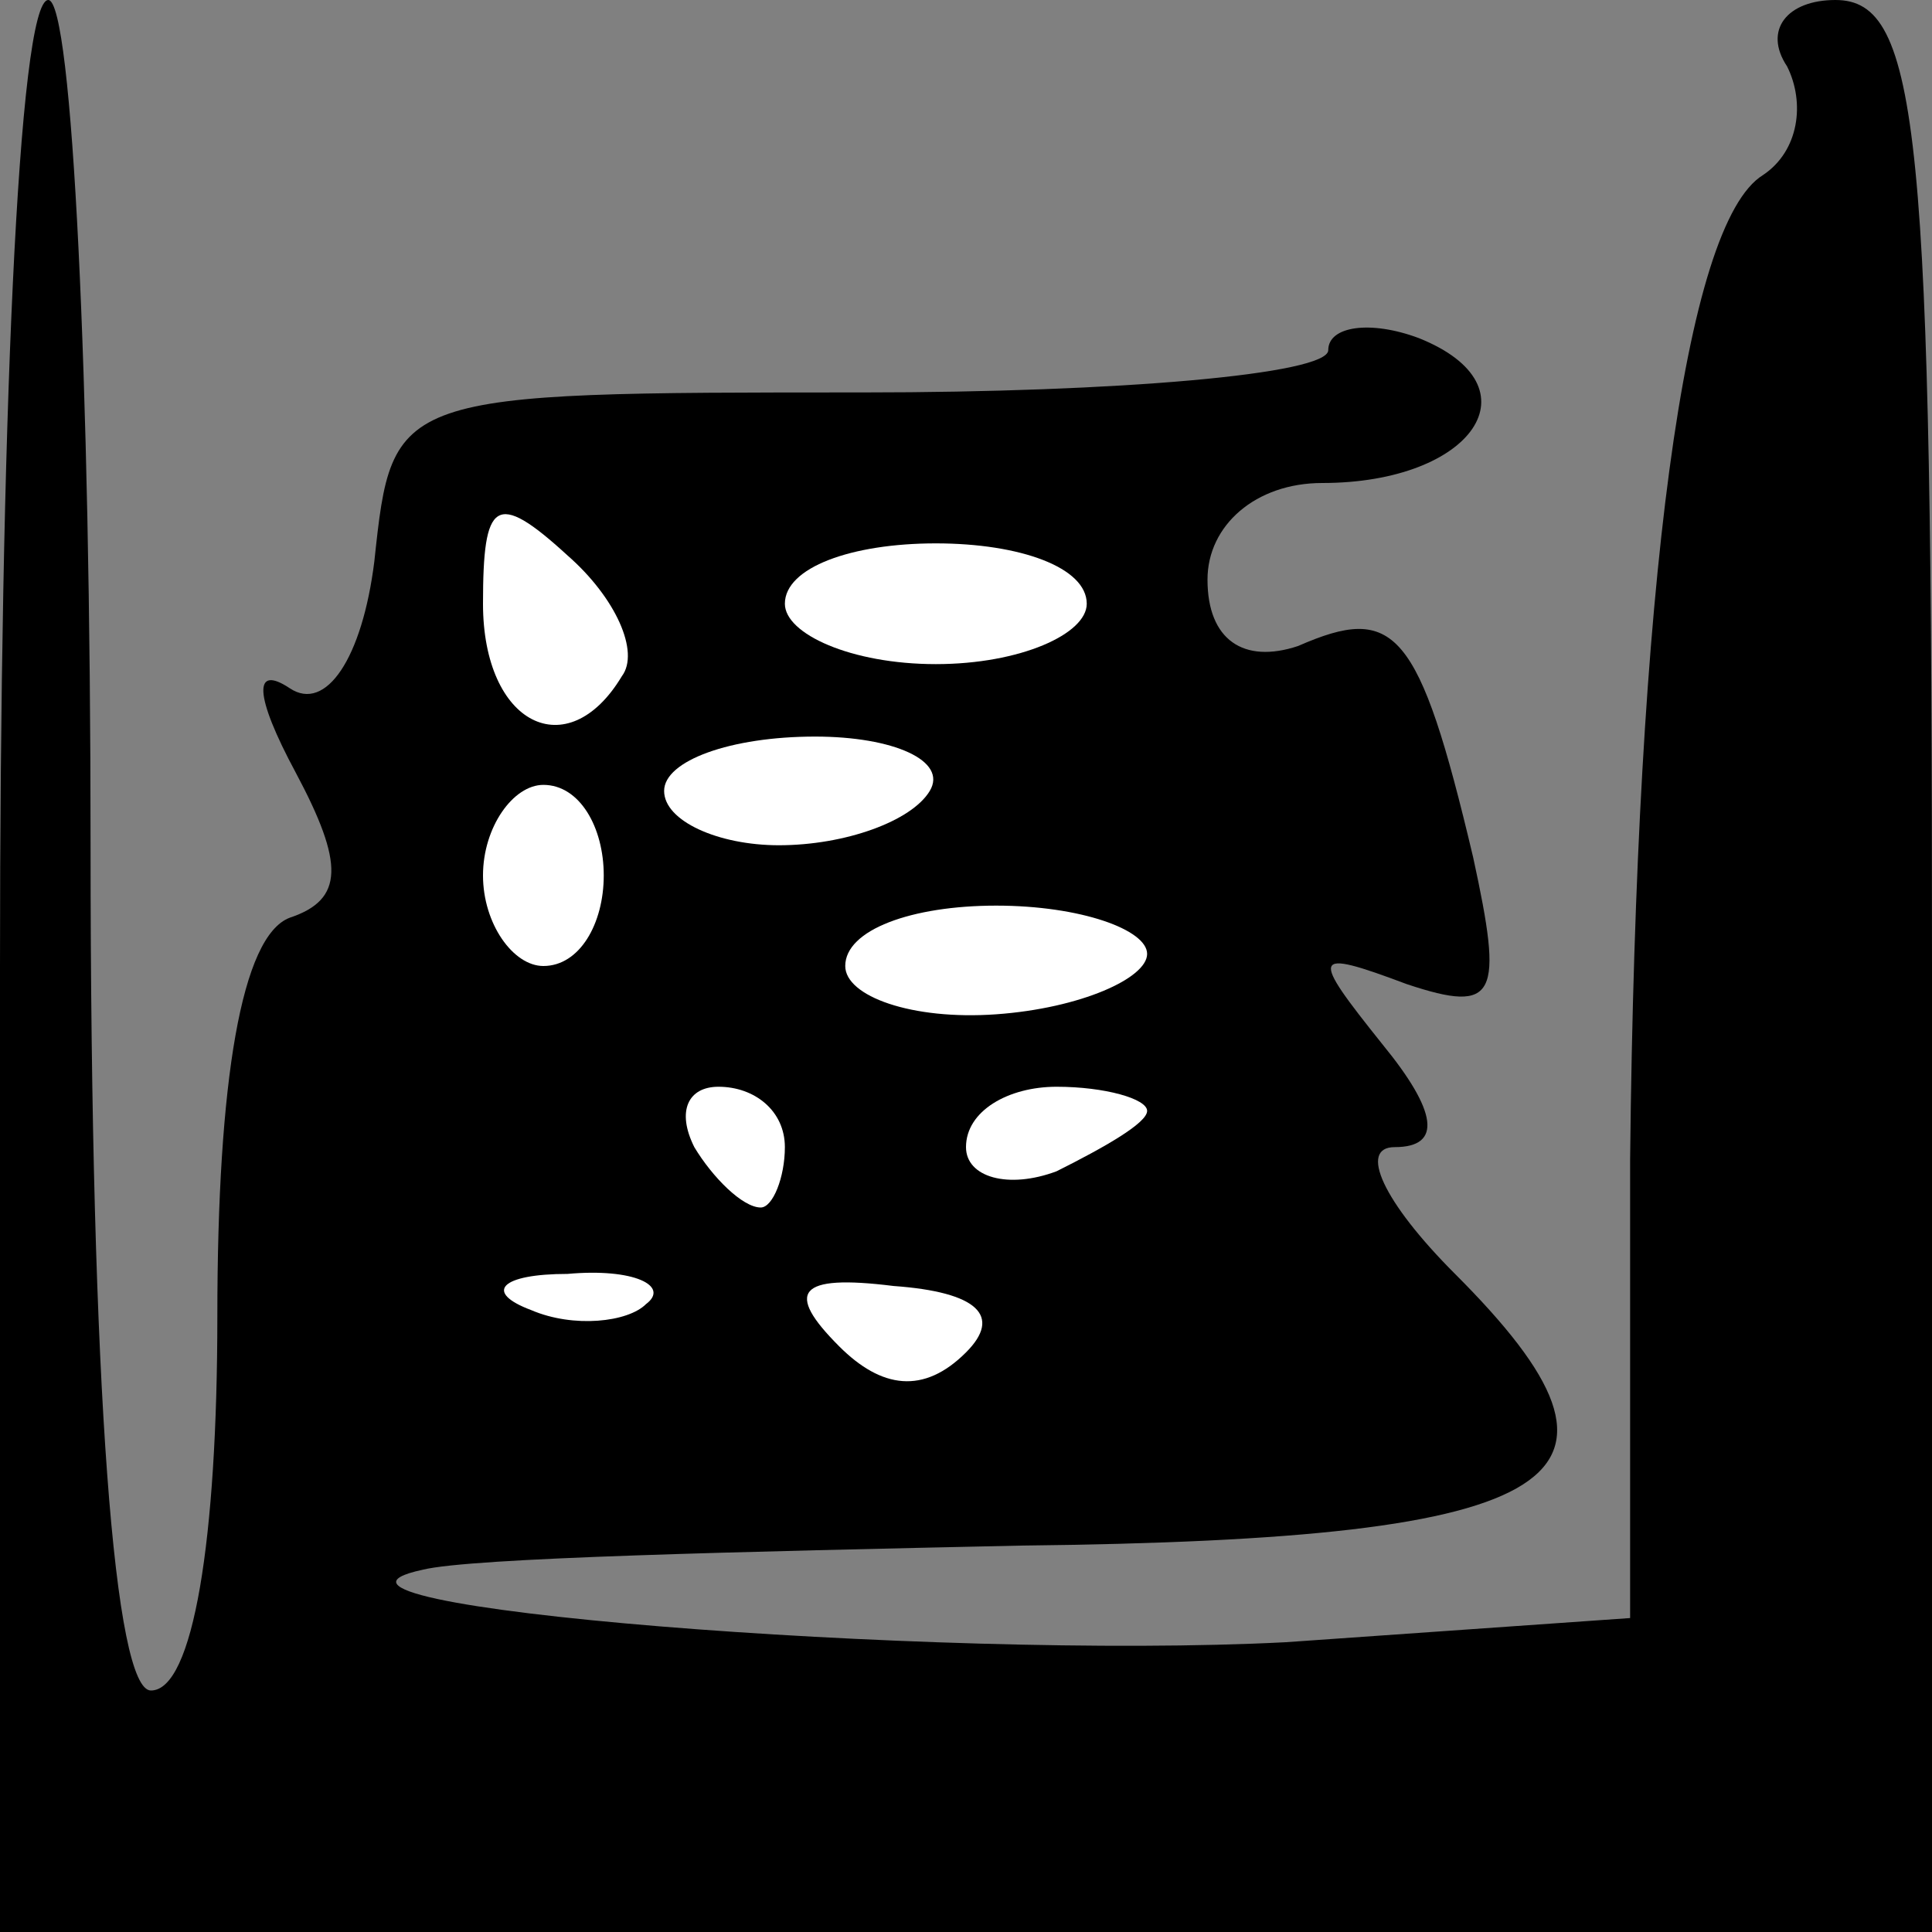 <?xml version="1.0" standalone="no"?>
<!DOCTYPE svg PUBLIC "-//W3C//DTD SVG 20010904//EN"
 "http://www.w3.org/TR/2001/REC-SVG-20010904/DTD/svg10.dtd">
<svg version="1.0" xmlns="http://www.w3.org/2000/svg"
 width="32pt" height="32pt" viewBox="0 0 32 32"
 preserveAspectRatio="xMidYMid meet">
<rect x="0" y="0" width="32" height="32" fill="#808080" stroke="none"/>
<g transform="translate(0,32) scale(0.1,-0.1)"
fill="#000000" stroke="none">
<path fill="#000000" stroke="none" d="M0 160 l0 -160 160 0 160 0 0 160 c0
138 -2 160 -16 160 -8 0 -12 -5 -8 -11 3 -6 2 -14 -4 -18 -13 -8 -21 -68 -22
-163 l0 -76 -57 -4 c-58 -3 -171 6 -143 12 8 2 53 3 99 4 92 1 106 11 72 45
-12 12 -16 21 -10 21 8 0 7 6 -2 17 -12 15 -12 16 4 10 15 -5 16 -2 11 21 -9
38 -13 42 -29 35 -9 -3 -15 1 -15 11 0 9 8 16 19 16 25 0 36 16 16 24 -8 3
-15 2 -15 -2 0 -4 -35 -7 -77 -7 -78 0 -78 0 -81 -28 -2 -16 -8 -25 -14 -21
-6 4 -6 -1 1 -14 8 -15 8 -21 -1 -24 -8 -3 -12 -27 -12 -66 0 -37 -4 -62 -11
-62 -6 0 -10 49 -10 140 0 77 -3 140 -7 140 -5 0 -8 -72 -8 -160z"/>
<path fill="#ffffff" stroke="none" d="M103 208 c-9 -15 -23 -8 -23 12 0 17 2
19 14 8 8 -7 12 -16 9 -20z"/>
<path fill="#ffffff" stroke="none" d="M180 220 c0 -5 -11 -10 -25 -10 -14 0
-25 5 -25 10 0 6 11 10 25 10 14 0 25 -4 25 -10z"/>
<path fill="#ffffff" stroke="none" d="M154 189 c-3 -5 -14 -9 -25 -9 -10 0
-19 4 -19 9 0 5 11 9 25 9 13 0 22 -4 19 -9z"/>
<path fill="#ffffff" stroke="none" d="M100 175 c0 -8 -4 -15 -10 -15 -5 0
-10 7 -10 15 0 8 5 15 10 15 6 0 10 -7 10 -15z"/>
<path fill="#ffffff" stroke="none" d="M190 162 c0 -4 -11 -9 -25 -10 -14 -1
-25 3 -25 8 0 6 11 10 25 10 14 0 25 -4 25 -8z"/>
<path fill="#ffffff" stroke="none" d="M130 130 c0 -5 -2 -10 -4 -10 -3 0 -8
5 -11 10 -3 6 -1 10 4 10 6 0 11 -4 11 -10z"/>
<path fill="#ffffff" stroke="none" d="M190 136 c0 -2 -7 -6 -15 -10 -8 -3
-15 -1 -15 4 0 6 7 10 15 10 8 0 15 -2 15 -4z"/>
<path fill="#ffffff" stroke="none" d="M107 104 c-3 -3 -12 -4 -19 -1 -8 3 -5
6 6 6 11 1 17 -2 13 -5z"/>
<path fill="#ffffff" stroke="none" d="M160 96 c-7 -7 -14 -6 -21 1 -9 9 -7
12 9 10 14 -1 18 -5 12 -11z"/>
</g>
</svg>
